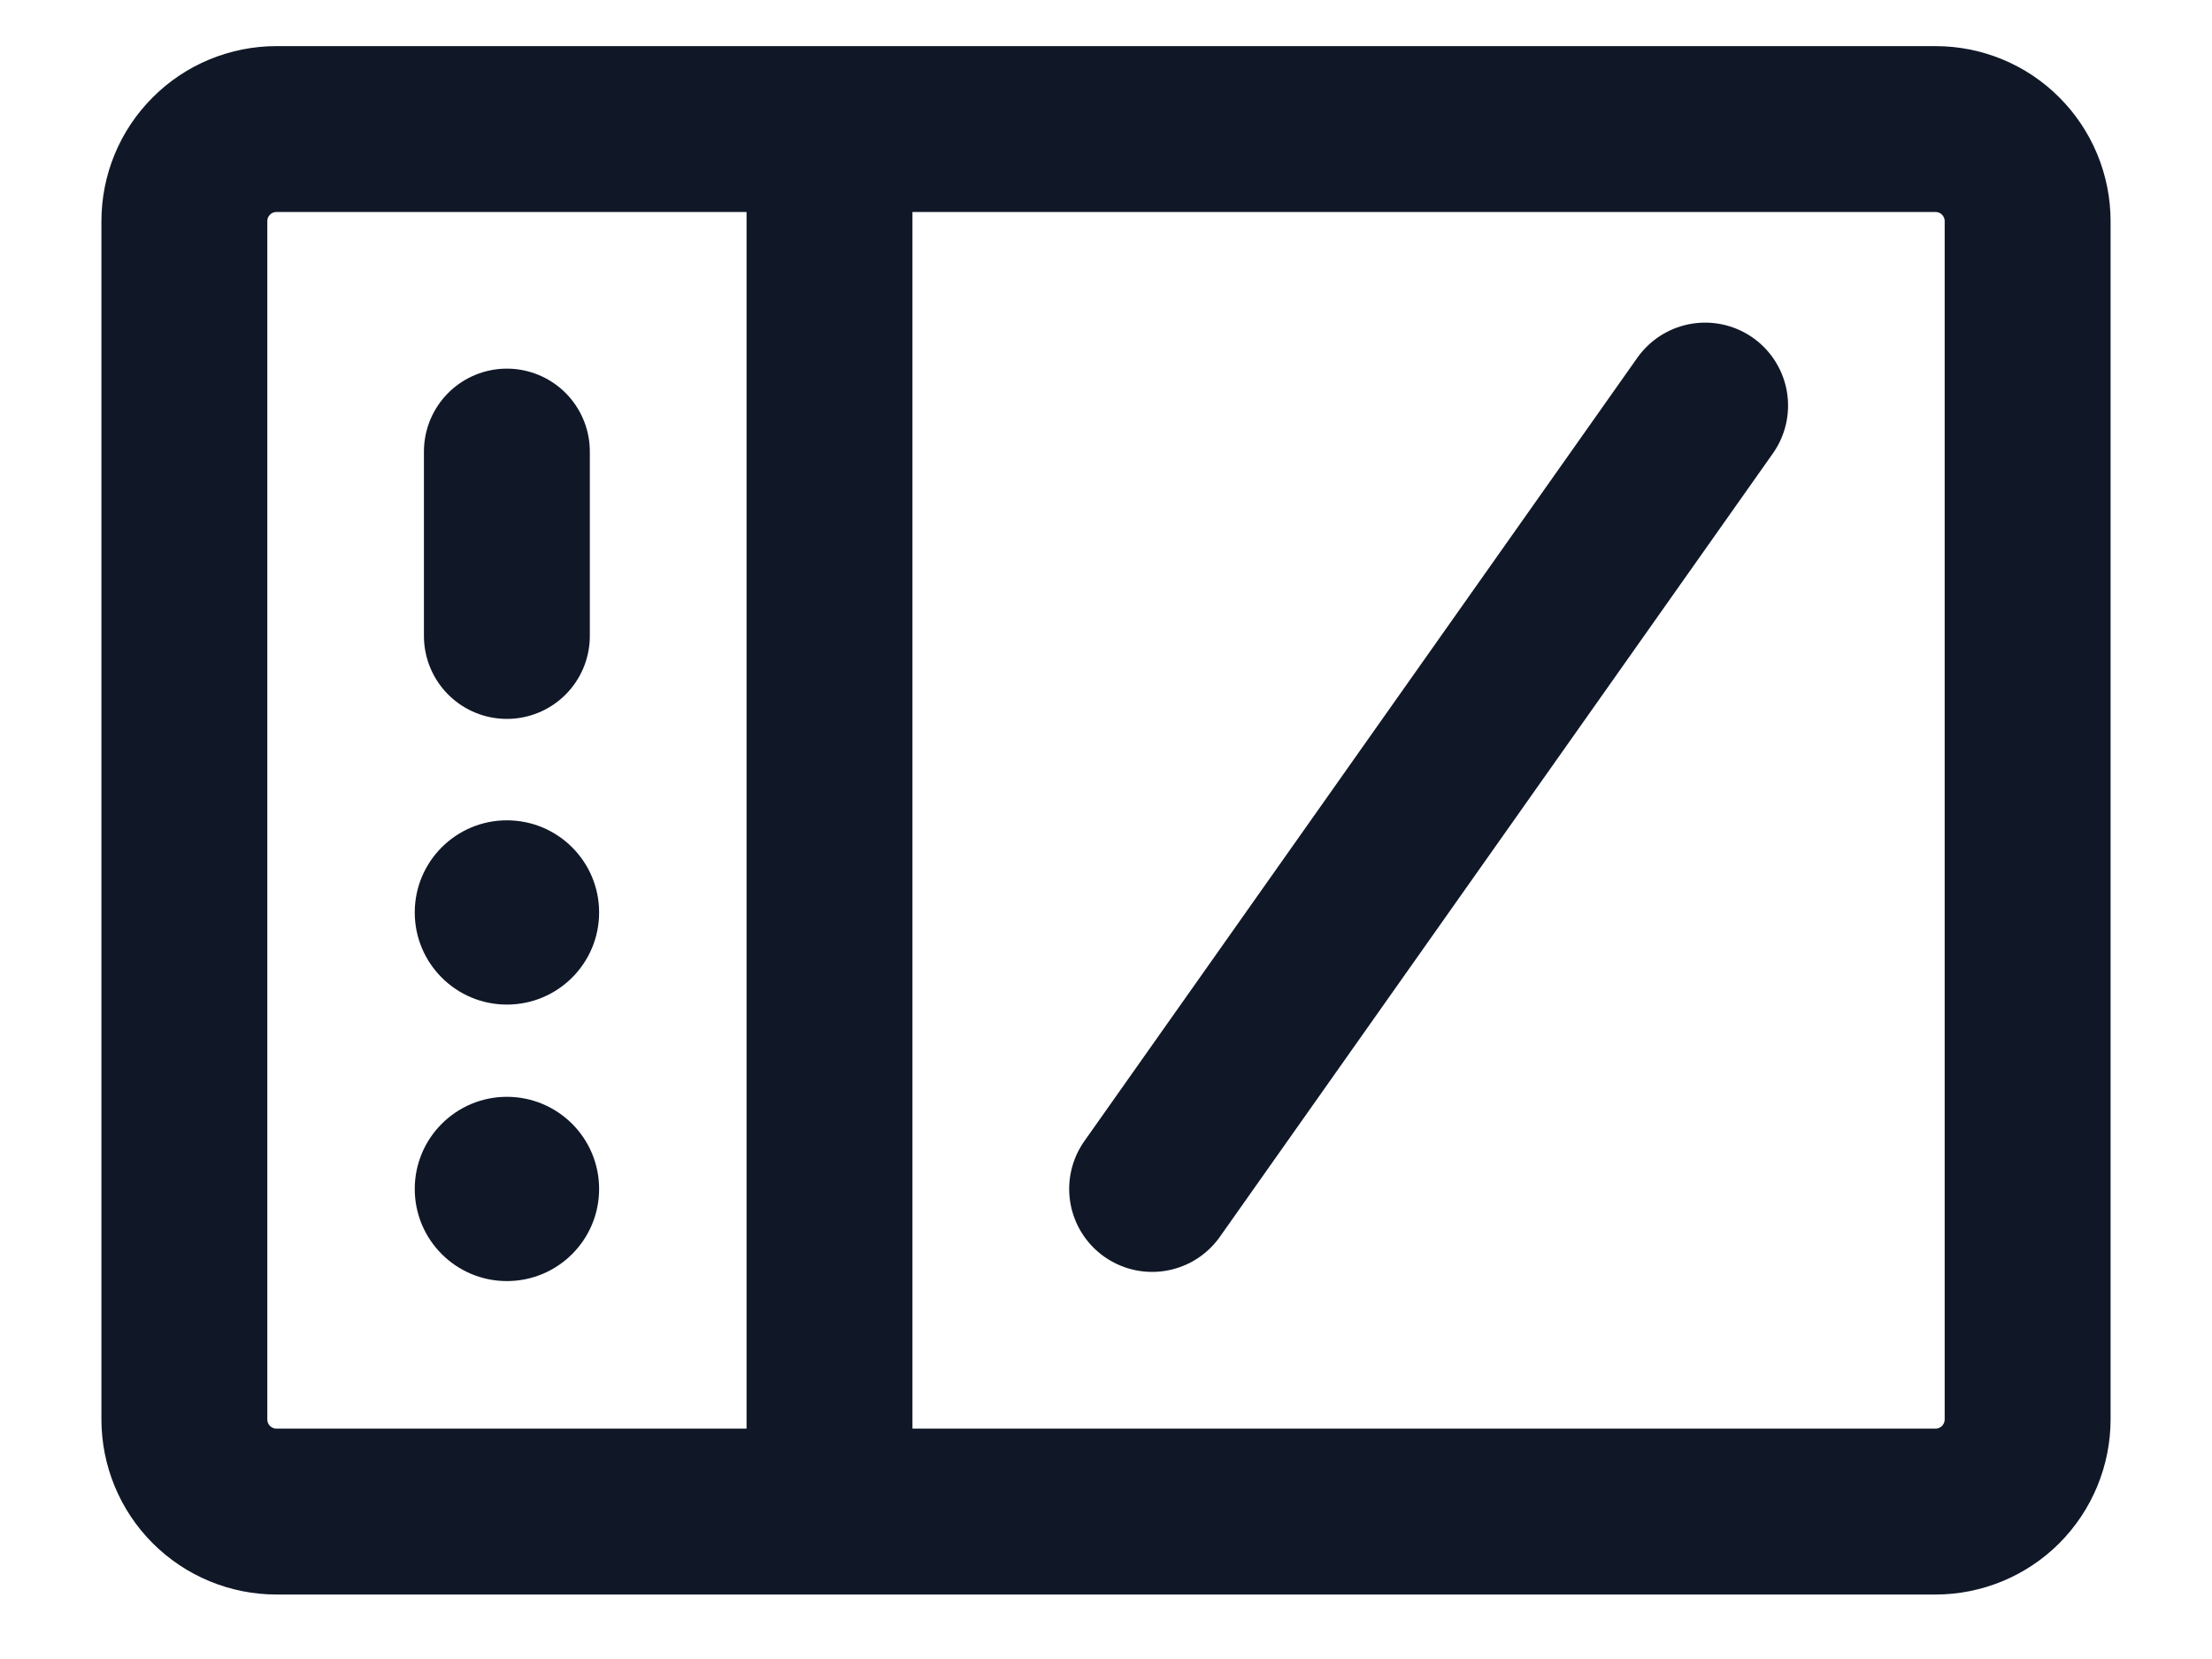 <svg width="20" height="15" viewBox="0 0 20 15" fill="none" xmlns="http://www.w3.org/2000/svg">
<path d="M7.5 1.167H17.5C17.721 1.167 17.933 1.254 18.089 1.411C18.245 1.567 18.333 1.779 18.333 2V12.833C18.333 13.054 18.245 13.266 18.089 13.423C17.933 13.579 17.721 13.667 17.5 13.667H7.5M7.5 1.167H2.5C2.279 1.167 2.067 1.254 1.911 1.411C1.754 1.567 1.667 1.779 1.667 2V12.833C1.667 13.054 1.754 13.266 1.911 13.423C2.067 13.579 2.279 13.667 2.5 13.667H7.5M7.5 1.167V13.667" stroke="#101828" stroke-width="1.5"/>
<path d="M4.583 4.083V5.75M15.417 3.667L10.417 10.75" stroke="#101828" stroke-width="1.5" stroke-linecap="round" stroke-linejoin="round"/>
<path d="M5.417 8.25C5.417 7.79 5.044 7.417 4.583 7.417C4.123 7.417 3.75 7.79 3.75 8.25C3.75 8.71 4.123 9.083 4.583 9.083C5.044 9.083 5.417 8.71 5.417 8.25Z" fill="#101828"/>
<path d="M5.417 10.75C5.417 10.29 5.044 9.917 4.583 9.917C4.123 9.917 3.75 10.29 3.75 10.75C3.75 11.21 4.123 11.583 4.583 11.583C5.044 11.583 5.417 11.21 5.417 10.75Z" fill="#101828"/>
</svg>
